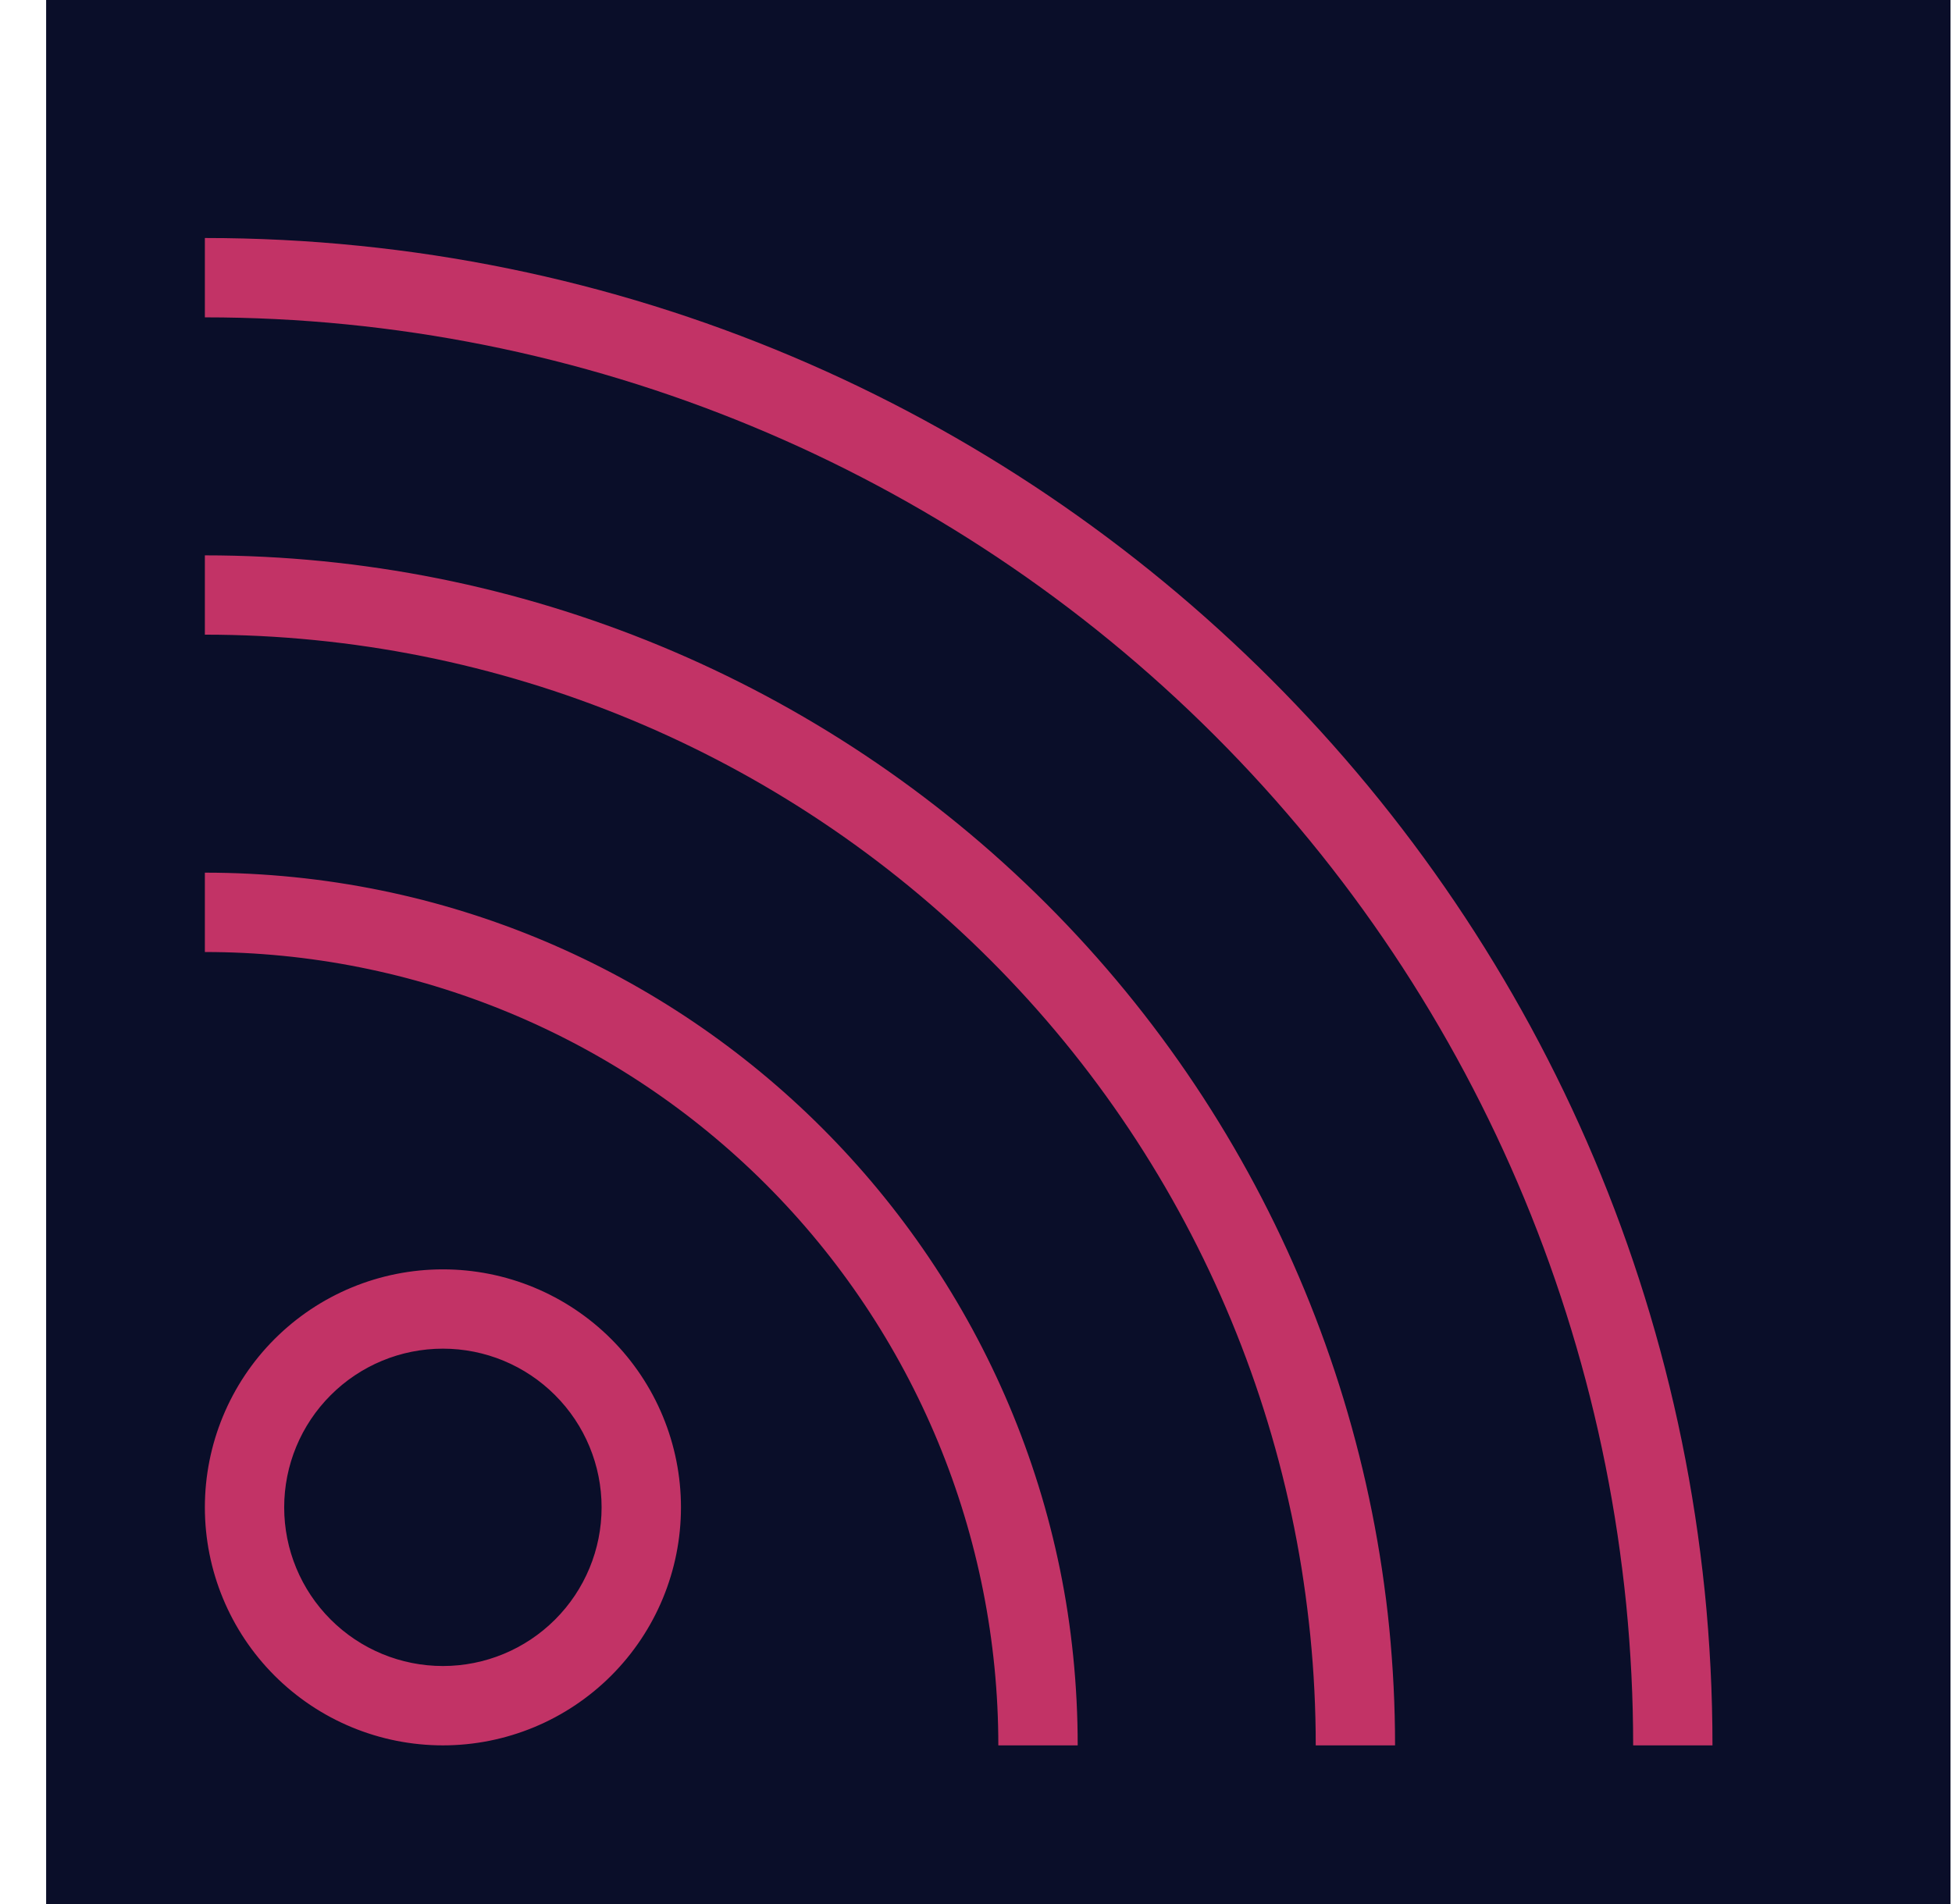 <svg width="41" height="40" viewBox="0 0 41 40" fill="none" xmlns="http://www.w3.org/2000/svg">
<g id="mdi-light:rss">
<rect width="40" height="40" transform="translate(0.969)" fill="#0A0E29"/>
<path id="Vector" d="M9.303 26.667C10.629 26.667 11.9 27.193 12.838 28.131C13.776 29.069 14.303 30.341 14.303 31.667C14.303 32.993 13.776 34.264 12.838 35.202C11.9 36.14 10.629 36.667 9.303 36.667C7.976 36.667 6.705 36.14 5.767 35.202C4.829 34.264 4.303 32.993 4.303 31.667C4.303 30.341 4.829 29.069 5.767 28.131C6.705 27.193 7.976 26.667 9.303 26.667ZM9.303 28.333C8.418 28.333 7.571 28.684 6.946 29.31C6.32 29.935 5.969 30.783 5.969 31.667C5.969 32.551 6.32 33.399 6.946 34.024C7.571 34.649 8.418 35 9.303 35C10.187 35 11.034 34.649 11.659 34.024C12.285 33.399 12.636 32.551 12.636 31.667C12.636 30.783 12.285 29.935 11.659 29.31C11.034 28.684 10.187 28.333 9.303 28.333ZM4.303 18.333C14.436 18.333 22.636 26.533 22.636 36.667H20.969C20.969 34.478 20.538 32.311 19.701 30.289C18.863 28.267 17.635 26.429 16.088 24.882C14.54 23.334 12.703 22.106 10.681 21.269C8.658 20.431 6.491 20 4.303 20V18.333ZM4.303 11.667C10.933 11.667 17.292 14.301 21.98 18.989C26.669 23.677 29.302 30.036 29.302 36.667H27.636C27.636 30.478 25.177 24.543 20.802 20.168C16.426 15.792 10.491 13.333 4.303 13.333V11.667ZM4.303 5C21.802 5 35.969 19.167 35.969 36.667H34.303C34.303 28.71 31.142 21.08 25.516 15.454C19.89 9.827 12.259 6.667 4.303 6.667V5Z" fill="#C23366"/>
</g>
</svg>
